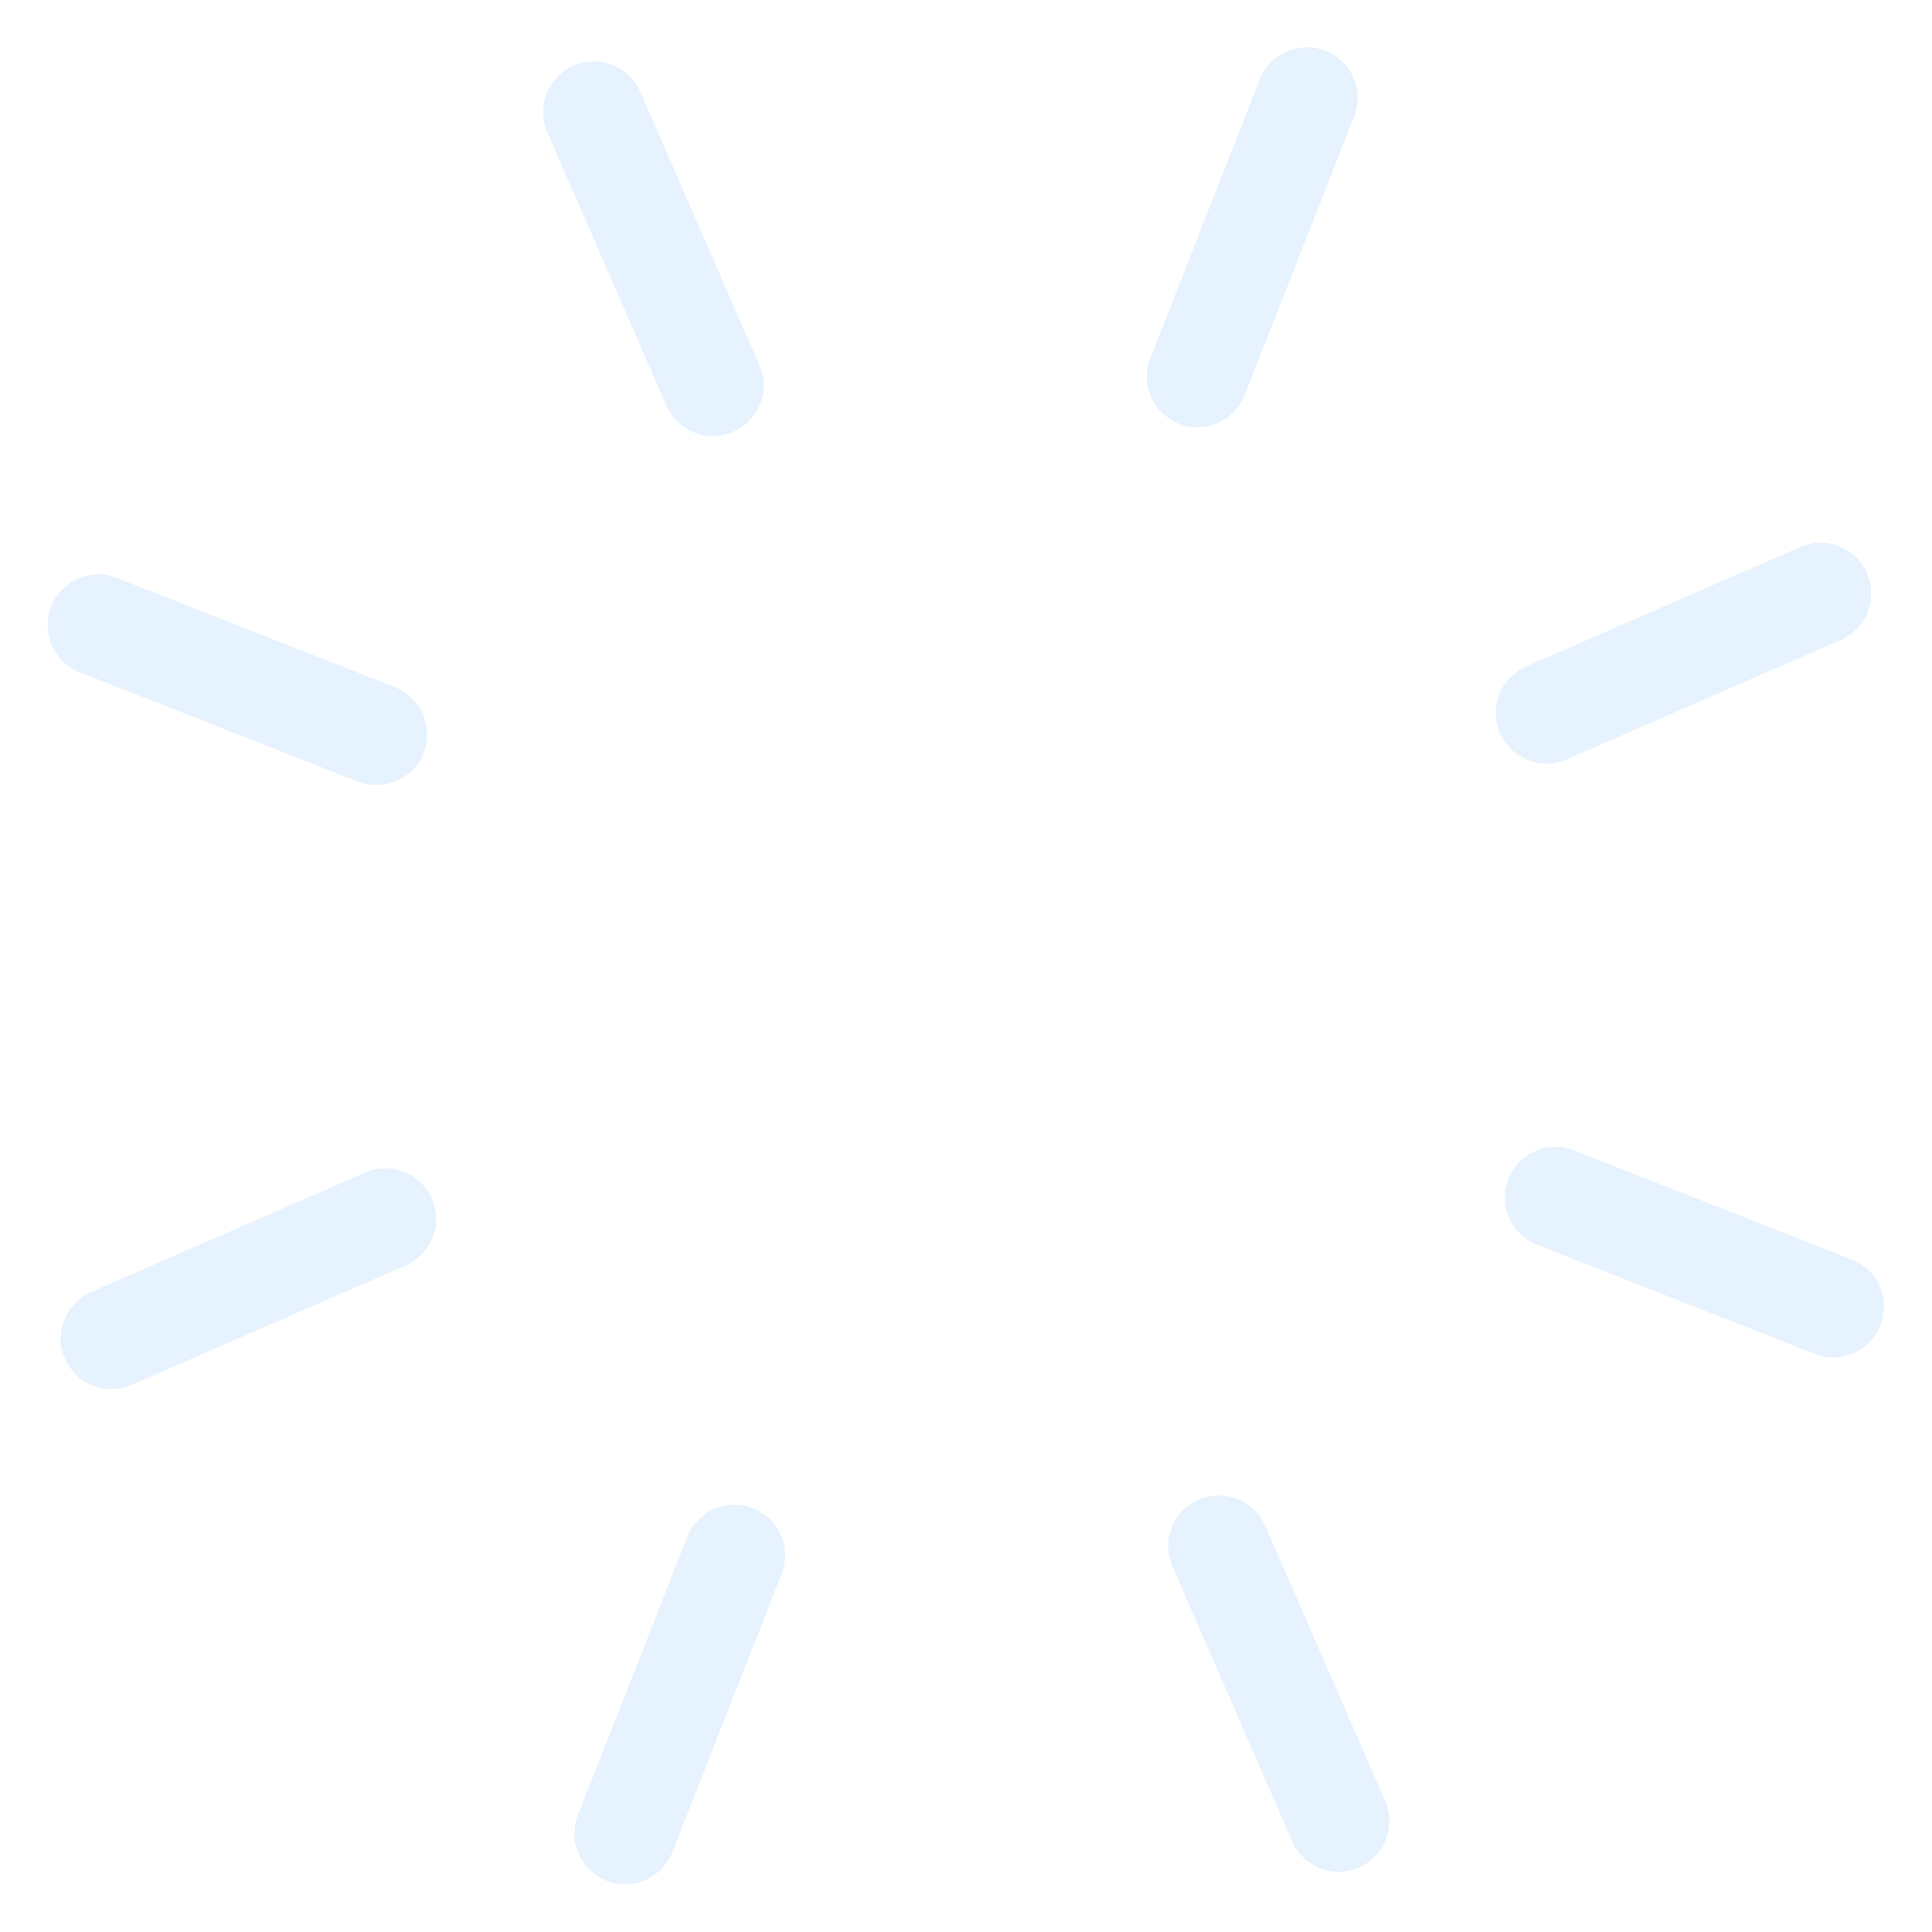 <svg xmlns="http://www.w3.org/2000/svg" xmlns:xlink="http://www.w3.org/1999/xlink" width="304.2" height="304.187" viewBox="0 0 304.2 304.187"><defs><style>.a{fill:rgba(96,172,237,0.16);}.b{filter:url(#a);}</style><filter id="a" x="0" y="0" width="304.2" height="304.187" filterUnits="userSpaceOnUse"><feOffset dy="3" input="SourceAlpha"/><feGaussianBlur stdDeviation="2.5" result="b"/><feFlood flood-opacity="0.141"/><feComposite operator="in" in2="b"/><feComposite in="SourceGraphic"/></filter></defs><g transform="translate(-947.315 -2389.128)"><g class="b" transform="matrix(1, 0, 0, 1, 947.31, 2389.13)"><path class="a" d="M88.014,288.635a7.984,7.984,0,0,1-4.51-10.347l17.211-43.8a7.979,7.979,0,0,1,14.853,5.837l-17.207,43.8a7.985,7.985,0,0,1-10.348,4.511Zm107.917-6.294-18.8-43.151a7.976,7.976,0,1,1,14.623-6.373l18.807,43.146a7.979,7.979,0,1,1-14.627,6.378ZM2.741,206.431a7.958,7.958,0,0,1,4.117-10.5l43.147-18.806a7.978,7.978,0,0,1,6.374,14.628l-43.147,18.8a7.955,7.955,0,0,1-10.491-4.123Zm275.562-.74-43.8-17.206a7.981,7.981,0,0,1,5.836-14.857l43.8,17.211a7.979,7.979,0,0,1-5.836,14.852ZM48.863,115.554,5.06,98.347A7.975,7.975,0,1,1,10.9,83.5l43.8,17.2a7.979,7.979,0,1,1-5.836,14.853Zm179.83-7.62a7.976,7.976,0,0,1,4.128-10.5l43.147-18.806a7.978,7.978,0,0,1,6.372,14.629L239.2,112.062a7.974,7.974,0,0,1-10.5-4.127ZM97.434,56.364l-18.8-43.151A7.983,7.983,0,0,1,93.27,6.839l18.8,43.147a7.983,7.983,0,0,1-14.637,6.378Zm80.7,2.846a7.971,7.971,0,0,1-4.5-10.347l17.205-43.8A7.981,7.981,0,1,1,205.695,10.9L188.483,54.7a7.972,7.972,0,0,1-10.348,4.511Z" transform="translate(7.5 4.5)"/></g></g></svg>